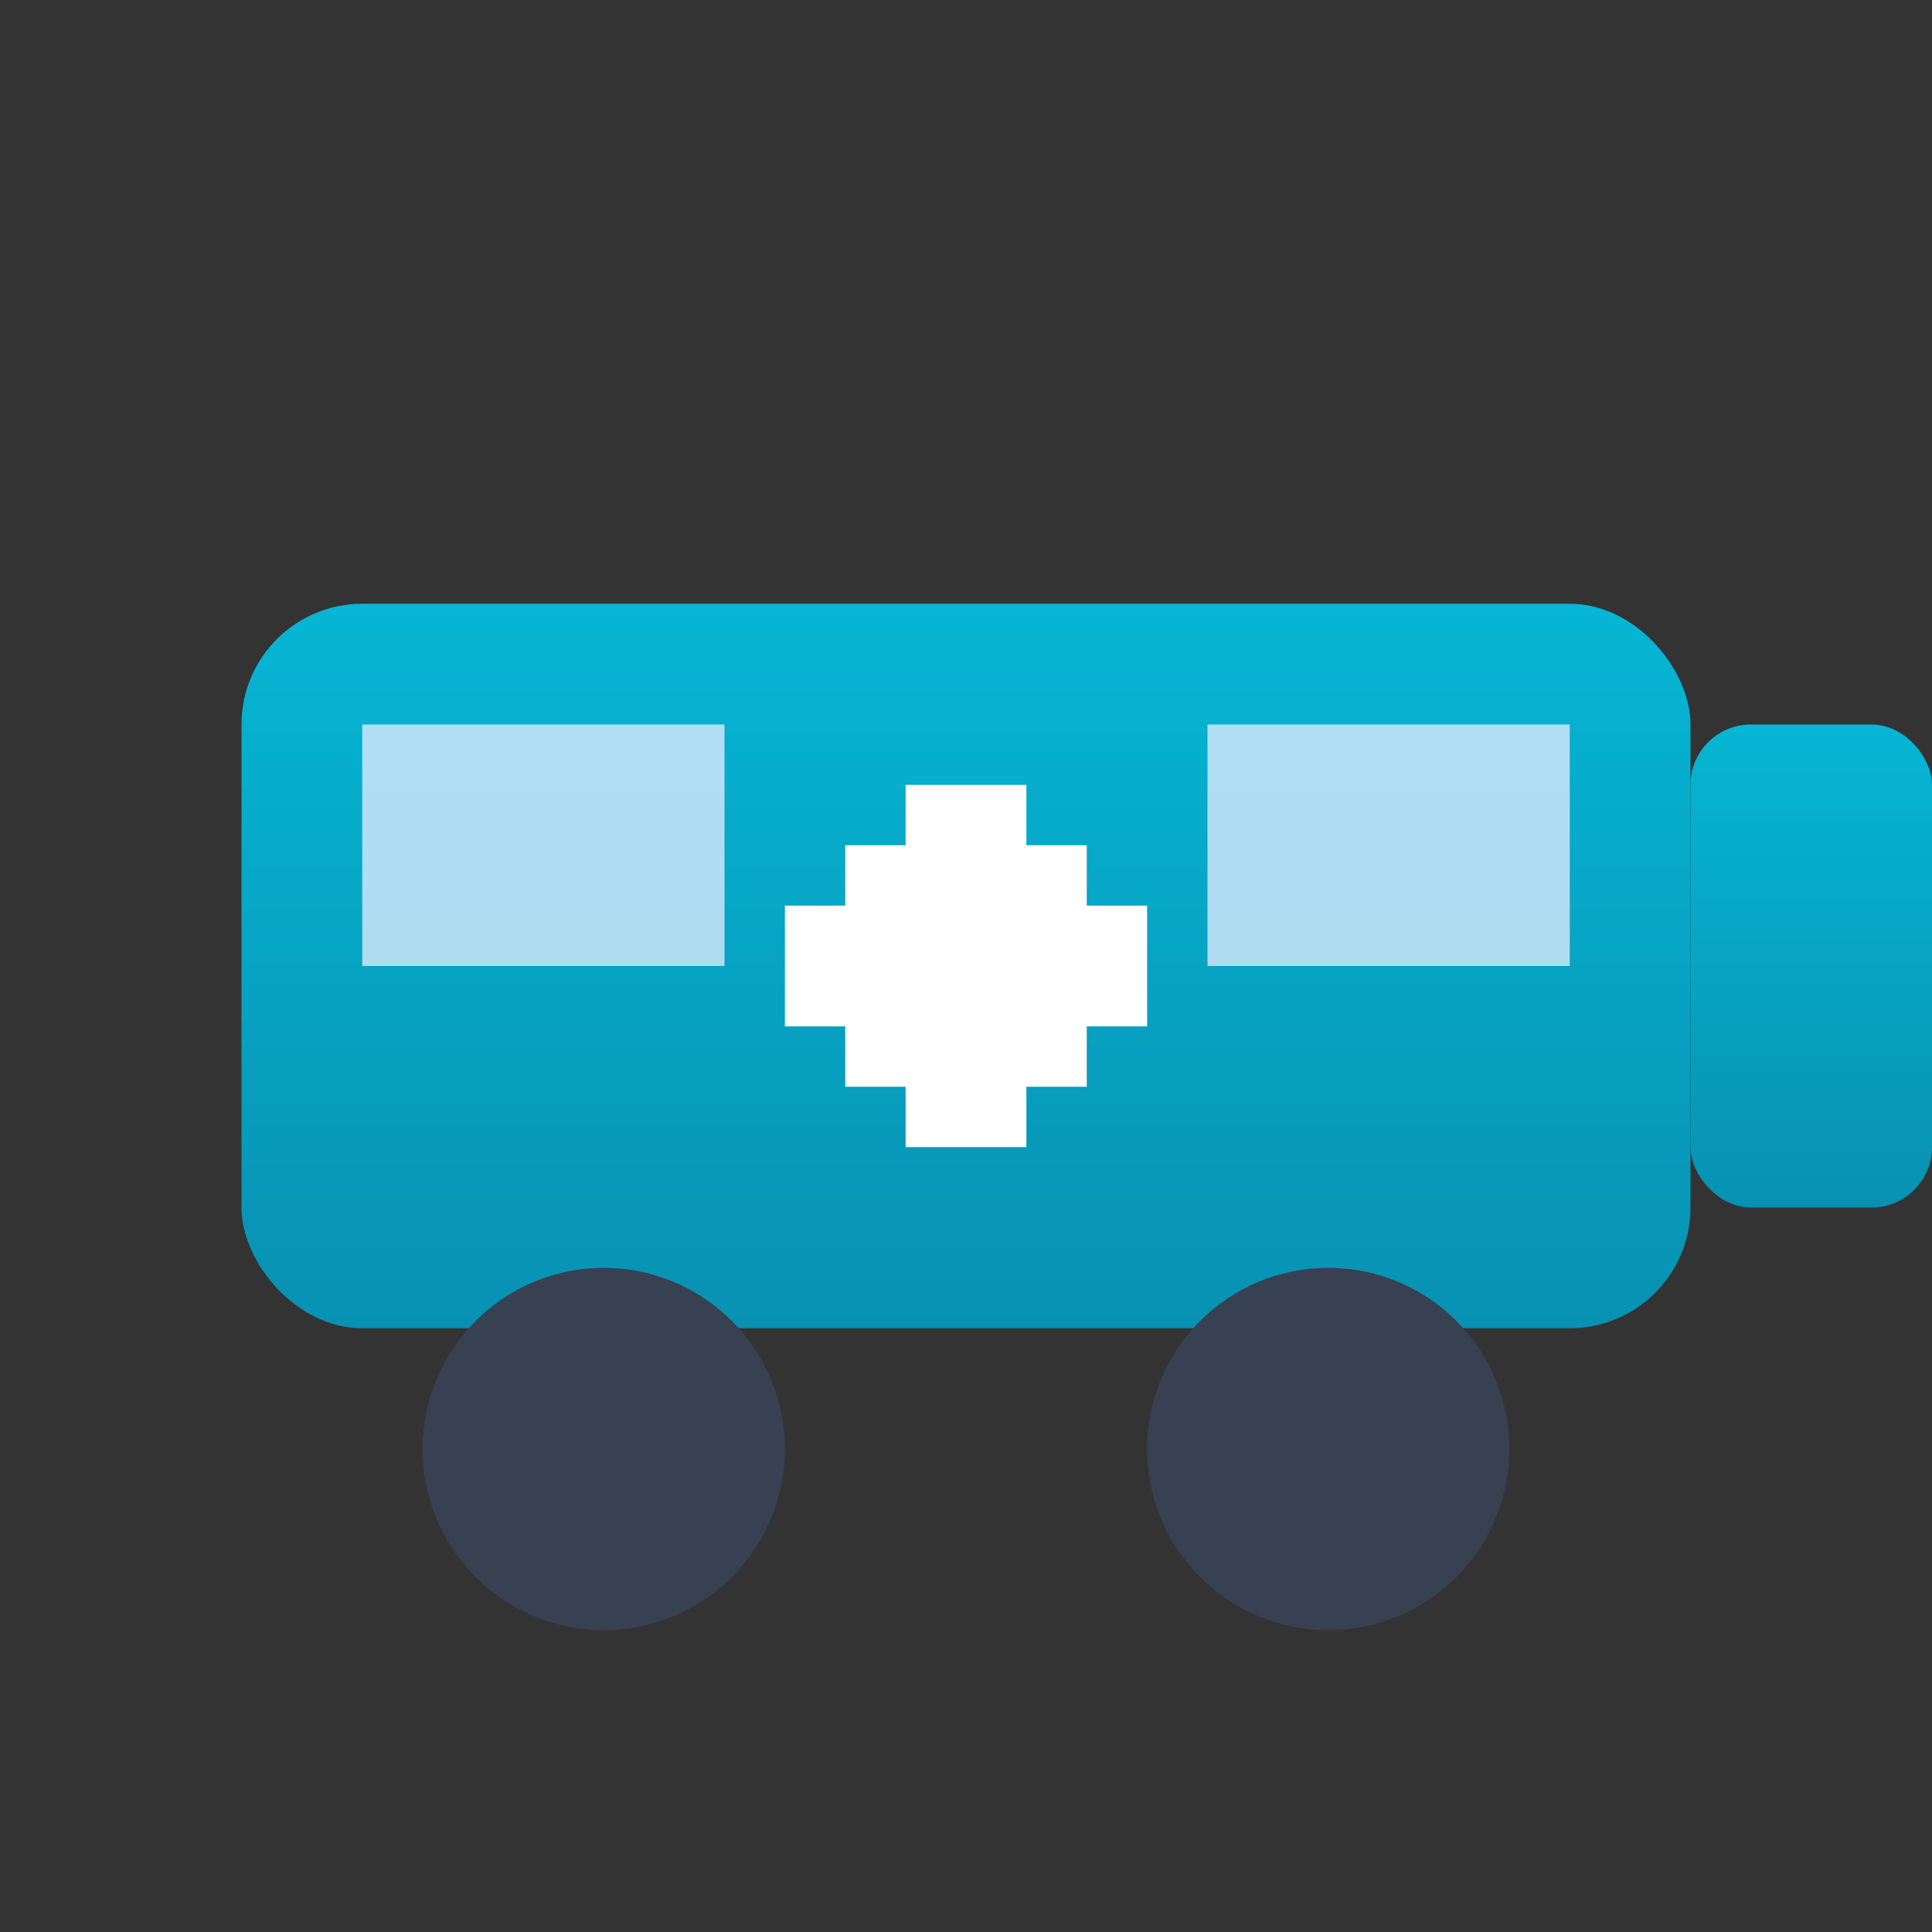 <svg xmlns="http://www.w3.org/2000/svg" viewBox="0 0 64 64">
  <rect x="0" y="0" width="64" height="64" fill="#333333" stroke="none"/>
  <defs>
    <linearGradient id="ambulanceGrad" x1="0" x2="0" y1="0" y2="1">
      <stop offset="0%" stop-color="#06b6d4"/>
      <stop offset="100%" stop-color="#0891b2"/>
    </linearGradient>
  </defs>
  <!-- Ambulance body -->
  <rect x="8" y="20" width="48" height="24" rx="4" fill="url(#ambulanceGrad)"/>
  <!-- Front -->
  <rect x="56" y="24" width="8" height="16" rx="2" fill="url(#ambulanceGrad)"/>
  <!-- Wheels -->
  <circle cx="20" cy="48" r="6" fill="#374151"/>
  <circle cx="44" cy="48" r="6" fill="#374151"/>
  <!-- Cross symbol -->
  <rect x="28" y="28" width="8" height="8" fill="#ffffff"/>
  <rect x="30" y="26" width="4" height="12" fill="#ffffff"/>
  <rect x="26" y="30" width="12" height="4" fill="#ffffff"/>
  <!-- Windows -->
  <rect x="12" y="24" width="12" height="8" fill="#dbeafe" opacity="0.8"/>
  <rect x="40" y="24" width="12" height="8" fill="#dbeafe" opacity="0.8"/>
</svg>
